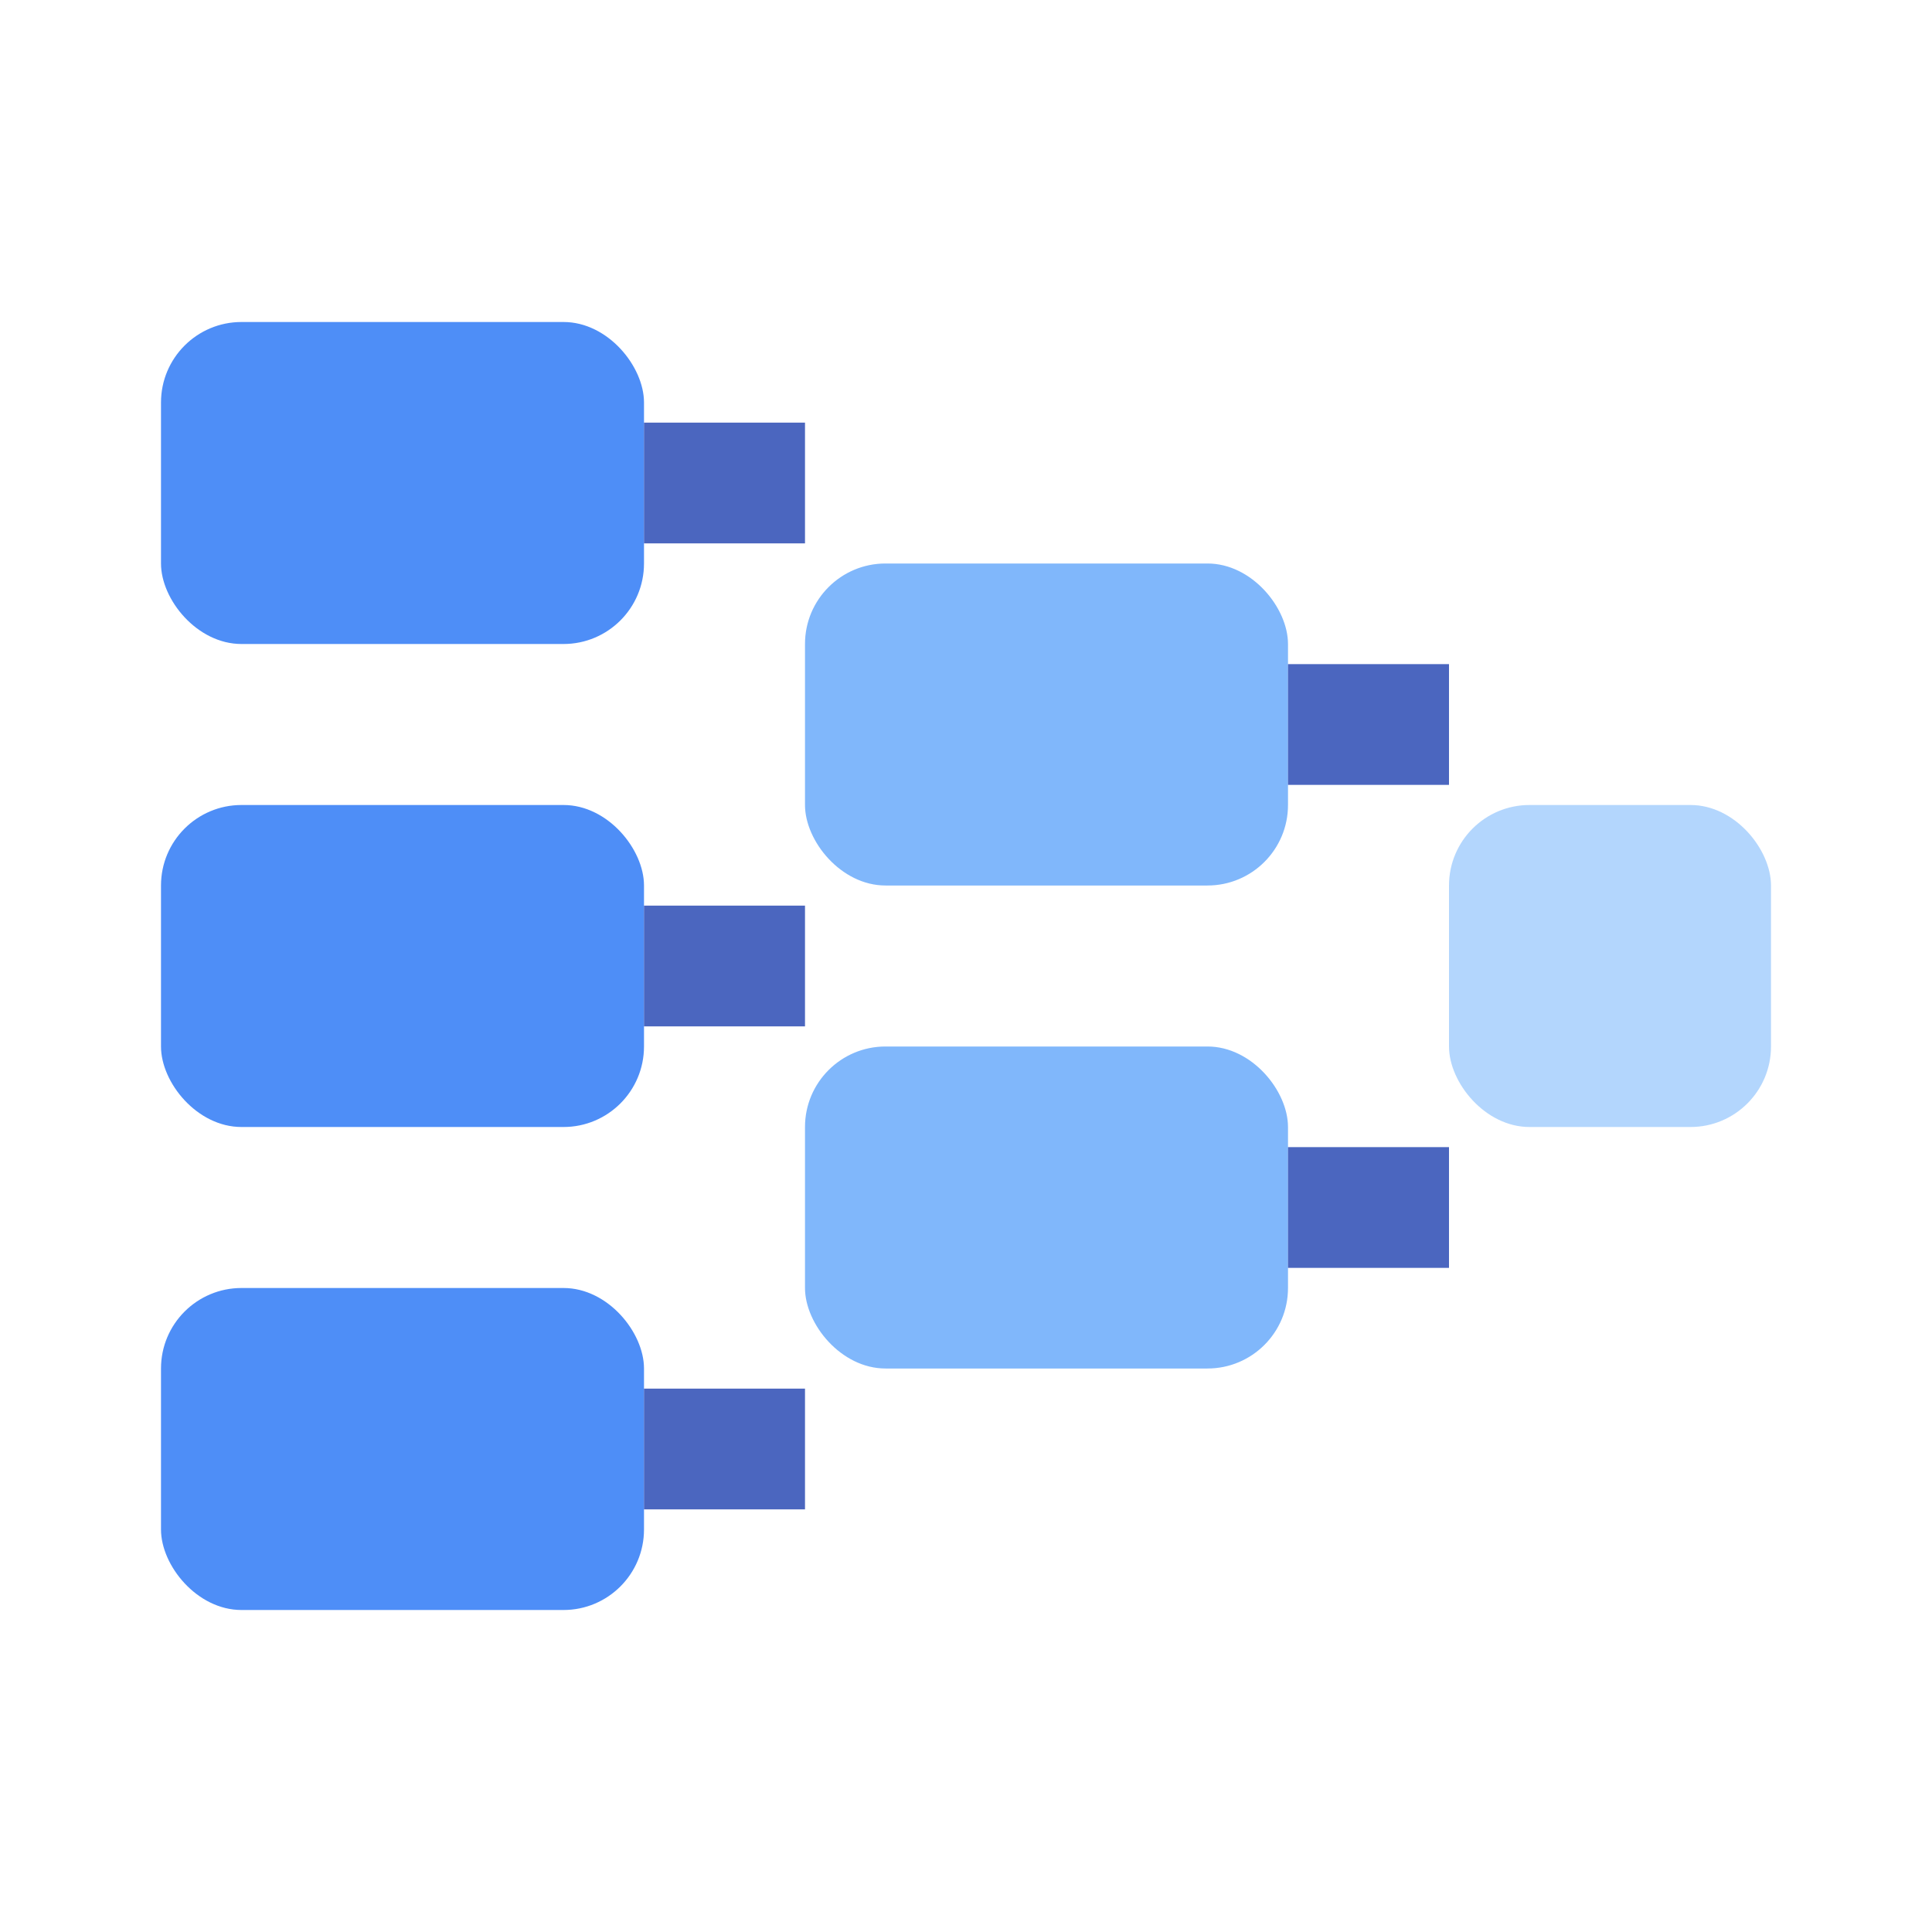 <svg width="24" height="24" viewBox="0 0 24 24" fill="none" xmlns="http://www.w3.org/2000/svg">
  <rect x="2" y="4" width="6" height="4" rx="1" fill="#3B82F6" opacity="0.9"/>
  <rect x="2" y="10" width="6" height="4" rx="1" fill="#3B82F6" opacity="0.9"/>
  <rect x="2" y="16" width="6" height="4" rx="1" fill="#3B82F6" opacity="0.9"/>
  <rect x="10" y="7" width="6" height="4" rx="1" fill="#60A5FA" opacity="0.8"/>
  <rect x="10" y="13" width="6" height="4" rx="1" fill="#60A5FA" opacity="0.8"/>
  <rect x="18" y="10" width="4" height="4" rx="1" fill="#93C5FD" opacity="0.7"/>
  <path d="M8 6h2M8 12h2M8 18h2M16 9h2M16 15h2" stroke="#1E40AF" stroke-width="1.5" opacity="0.8"/>
</svg>